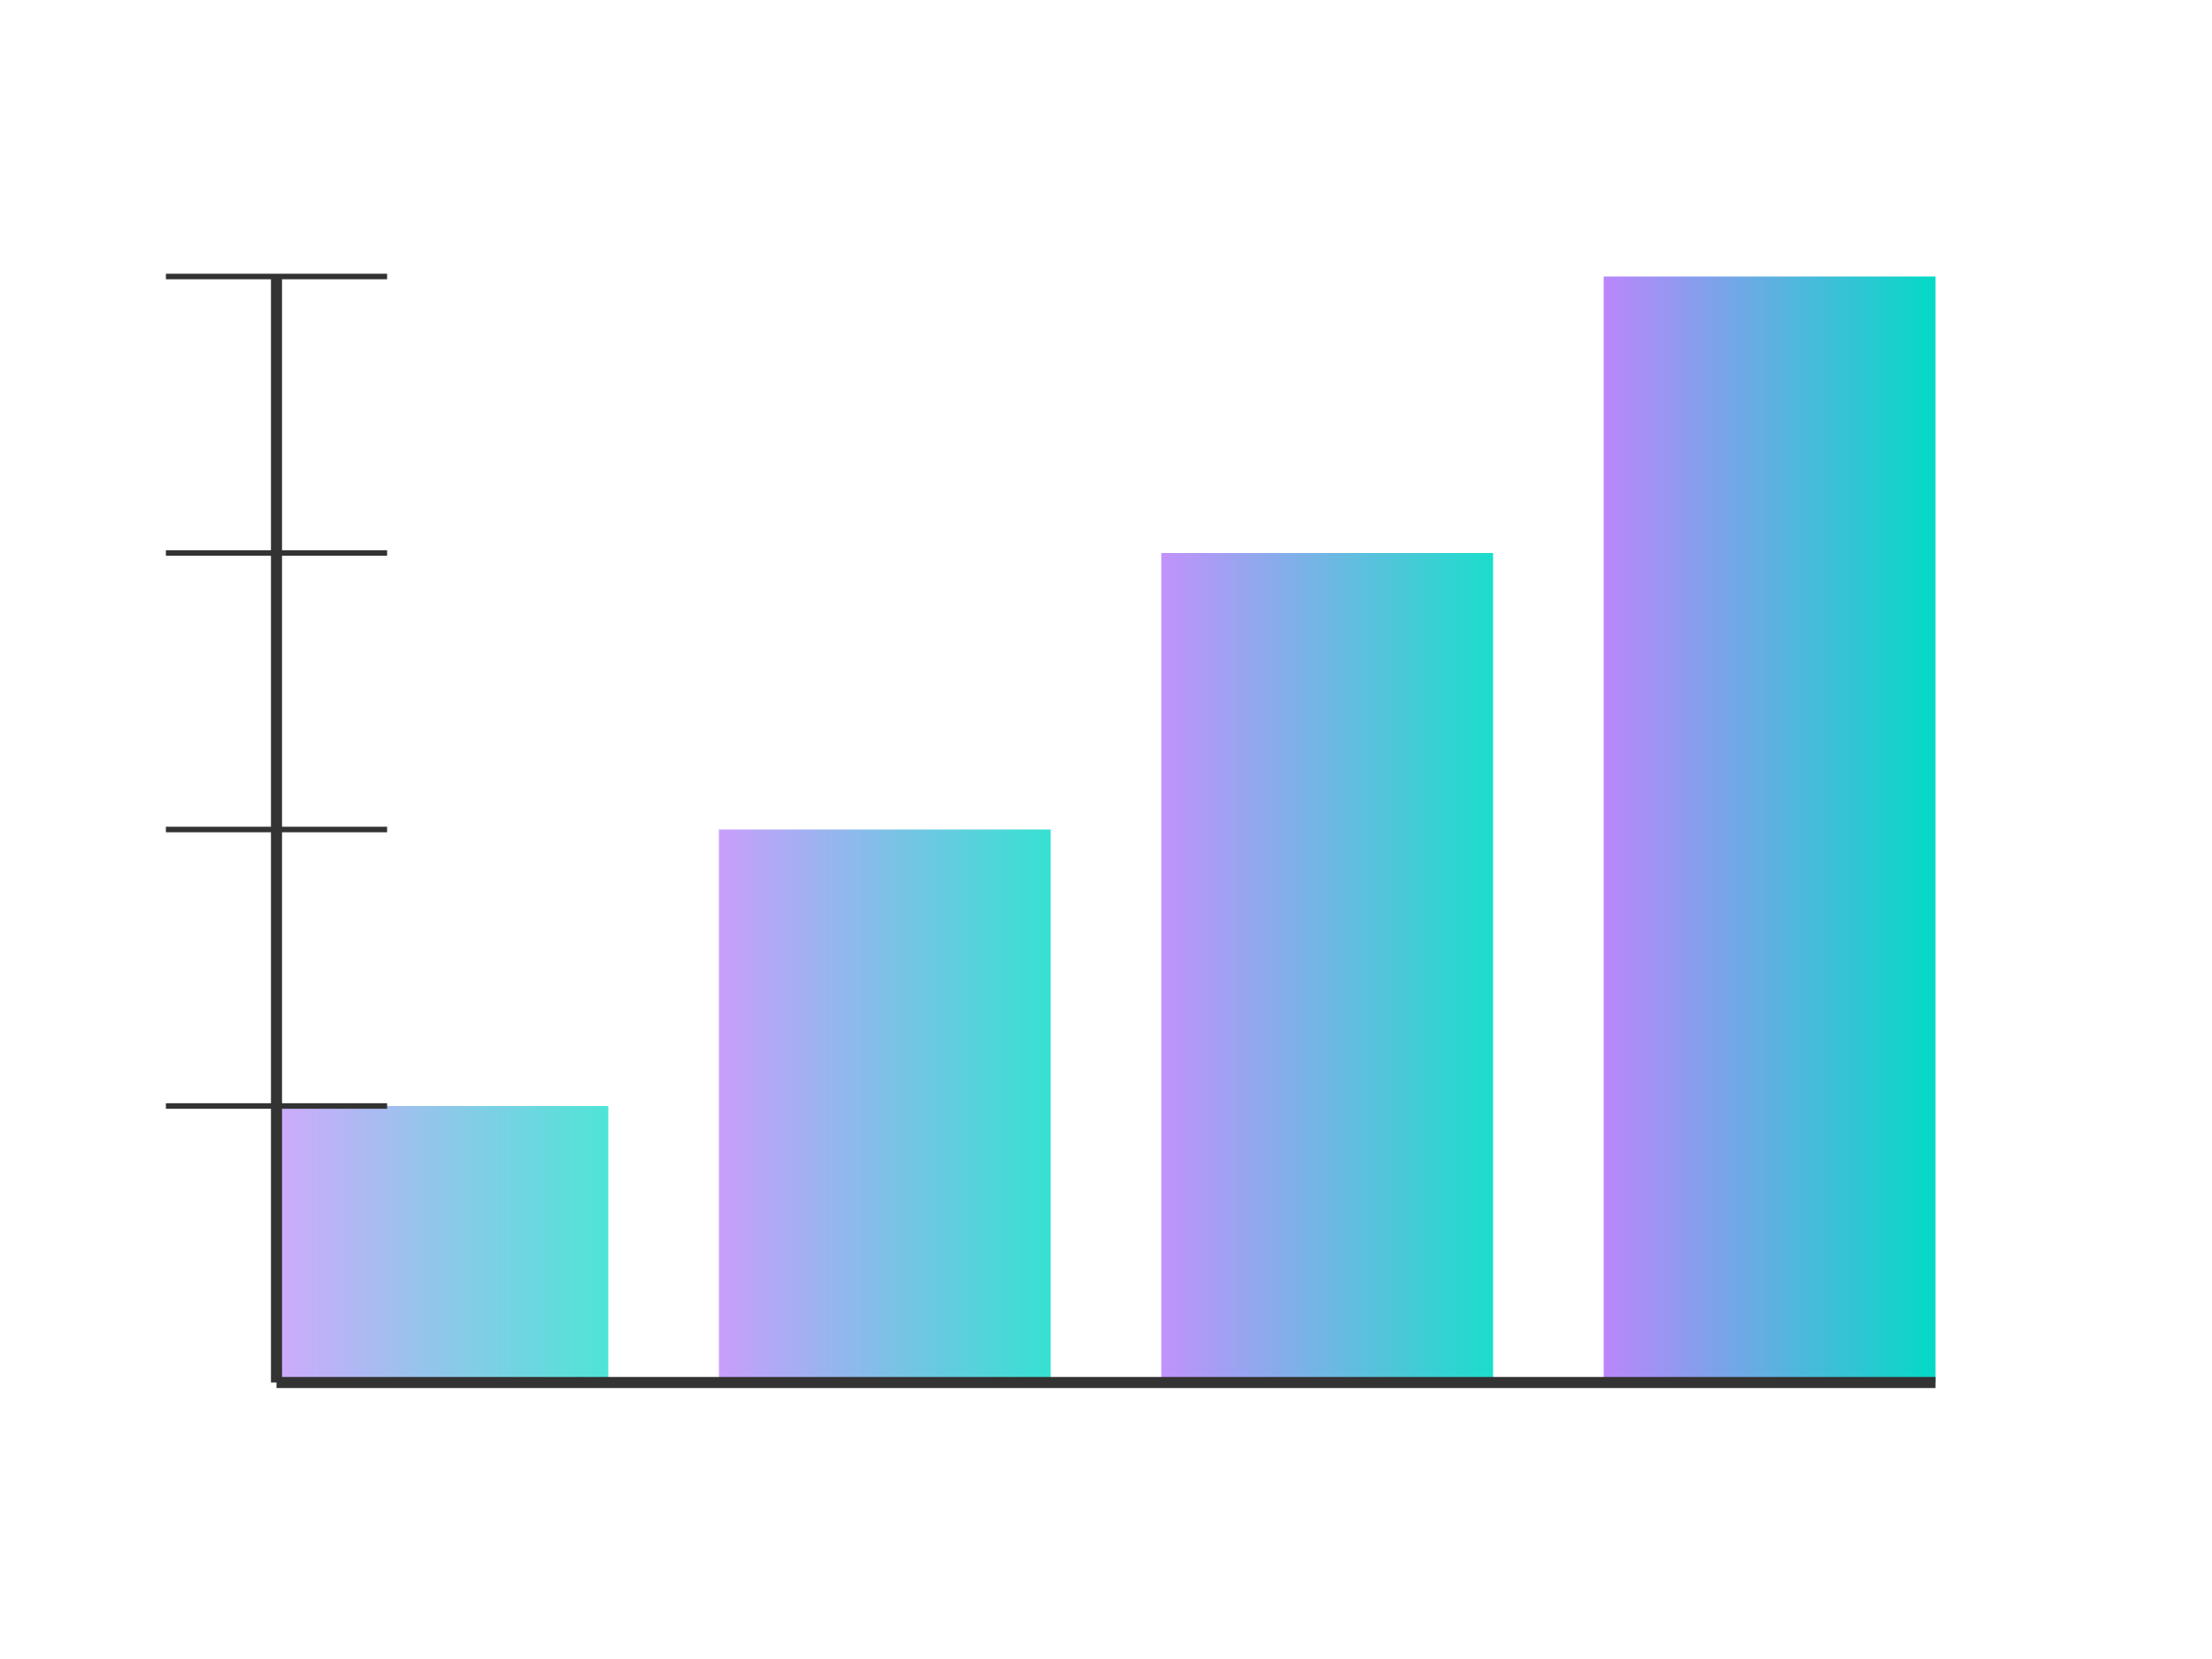 <svg width="400" height="300" viewBox="0 0 400 300" xmlns="http://www.w3.org/2000/svg">
  <defs>
    <linearGradient id="grad2" x1="0%" y1="0%" x2="100%" y2="0%">
      <stop offset="0%" style="stop-color:#bb86fc;stop-opacity:1" />
      <stop offset="100%" style="stop-color:#03dac6;stop-opacity:1" />
    </linearGradient>
  </defs>
  <rect x="50" y="200" width="60" height="50" fill="url(#grad2)" opacity="0.7"/>
  <rect x="130" y="150" width="60" height="100" fill="url(#grad2)" opacity="0.8"/>
  <rect x="210" y="100" width="60" height="150" fill="url(#grad2)" opacity="0.9"/>
  <rect x="290" y="50" width="60" height="200" fill="url(#grad2)"/>
  <path d="M50,250 L350,250" stroke="#333" stroke-width="2"/>
  <path d="M50,50 L50,250" stroke="#333" stroke-width="2"/>
  <path d="M30,200 L70,200" stroke="#333" stroke-width="1"/>
  <path d="M30,150 L70,150" stroke="#333" stroke-width="1"/>
  <path d="M30,100 L70,100" stroke="#333" stroke-width="1"/>
  <path d="M30,50 L70,50" stroke="#333" stroke-width="1"/>
</svg> 
